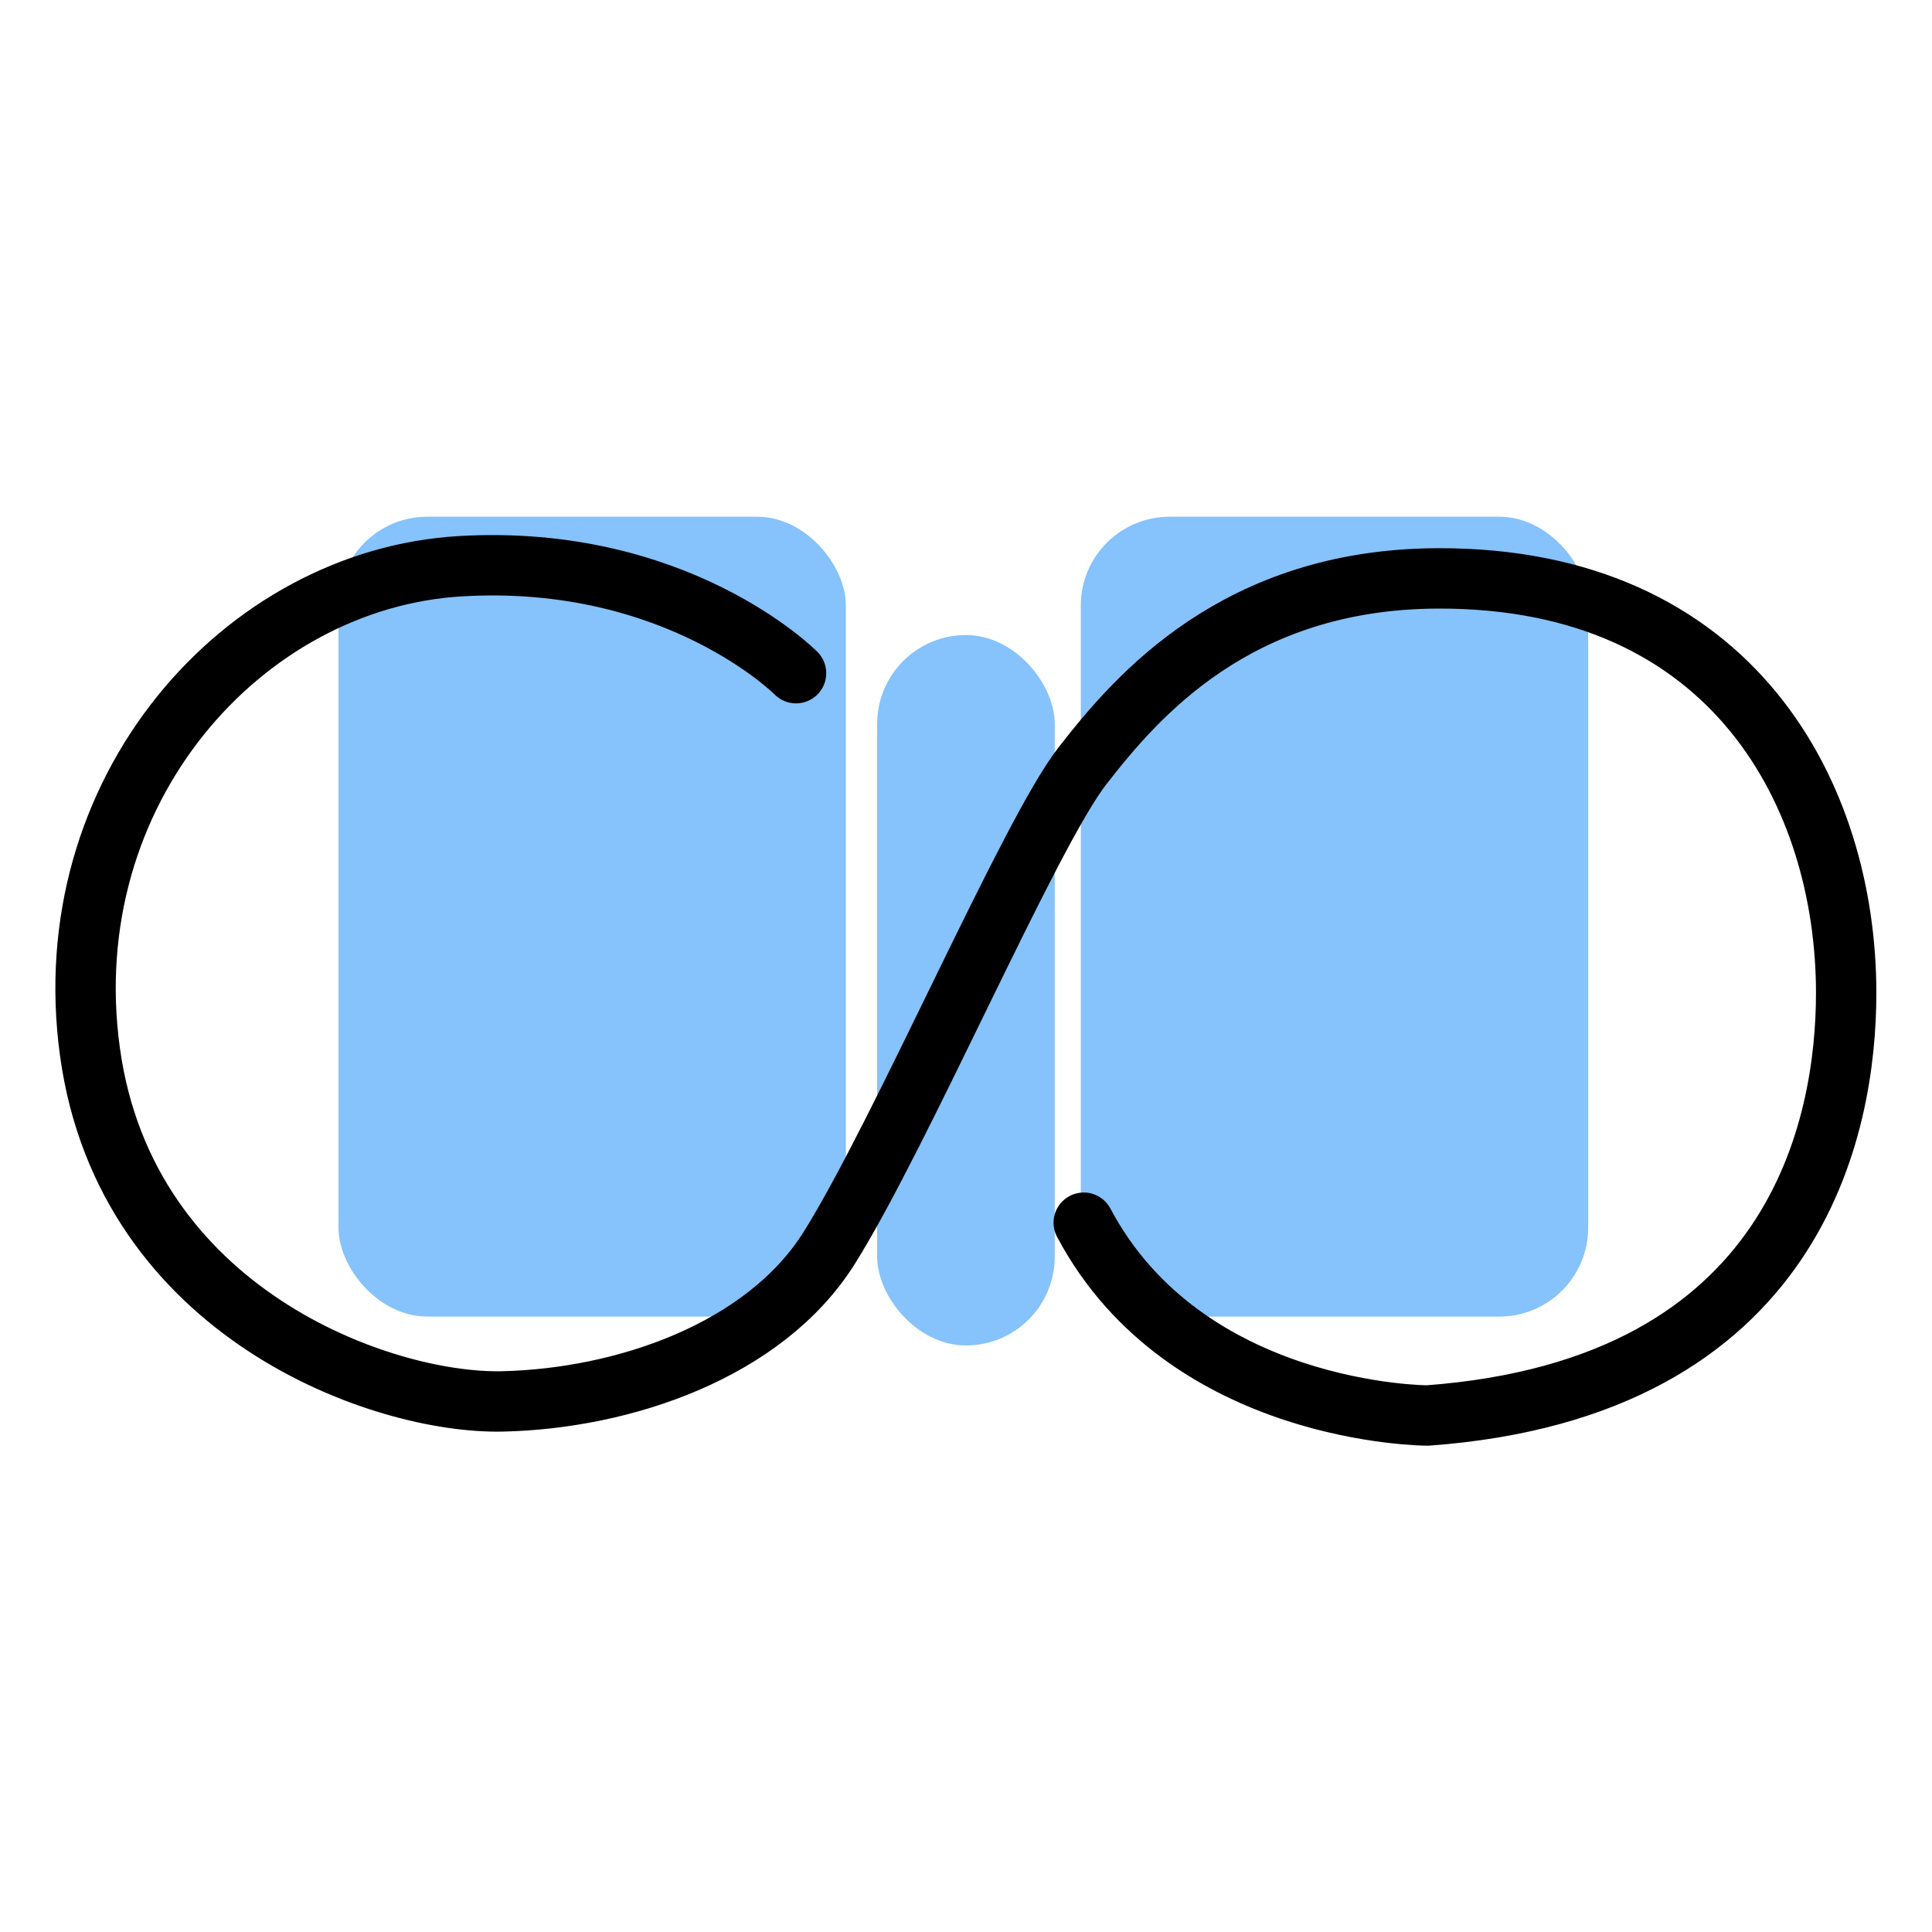 <svg xmlns="http://www.w3.org/2000/svg" viewBox="0 0 192 192"><defs><style>.cls-1{fill:#86c2fb;}.cls-2{fill:none;stroke:#000;stroke-linecap:round;stroke-linejoin:round;stroke-width:6px;}</style></defs><title>Coursera</title><g id="Mk2_Backdrop_V2_Pastel" data-name="Mk2_Backdrop V2 Pastel"><rect class="cls-1" x="87.17" y="63.11" width="17.65" height="70.6" rx="8.83"/><rect class="cls-1" x="107.41" y="51.35" width="50.42" height="79.49" rx="8.83"/><rect class="cls-1" x="33.64" y="51.35" width="50.42" height="79.49" rx="8.83"/></g><g id="Mk2_Infinity"><path class="cls-2" d="M79.11,66.9S67.32,55,45.74,56.27,5.37,78.58,8.94,104.54s29,35,41,34.73,26-5,32.44-15.21c7.2-11.46,20-41.37,25.23-48,5.35-6.87,15.28-18.49,35.22-18.58,29.56-.13,40.64,21.75,40.64,41.19,0,13.08-4.77,39.29-41.6,42,0,0-24,0-34.17-19.16"/></g></svg>